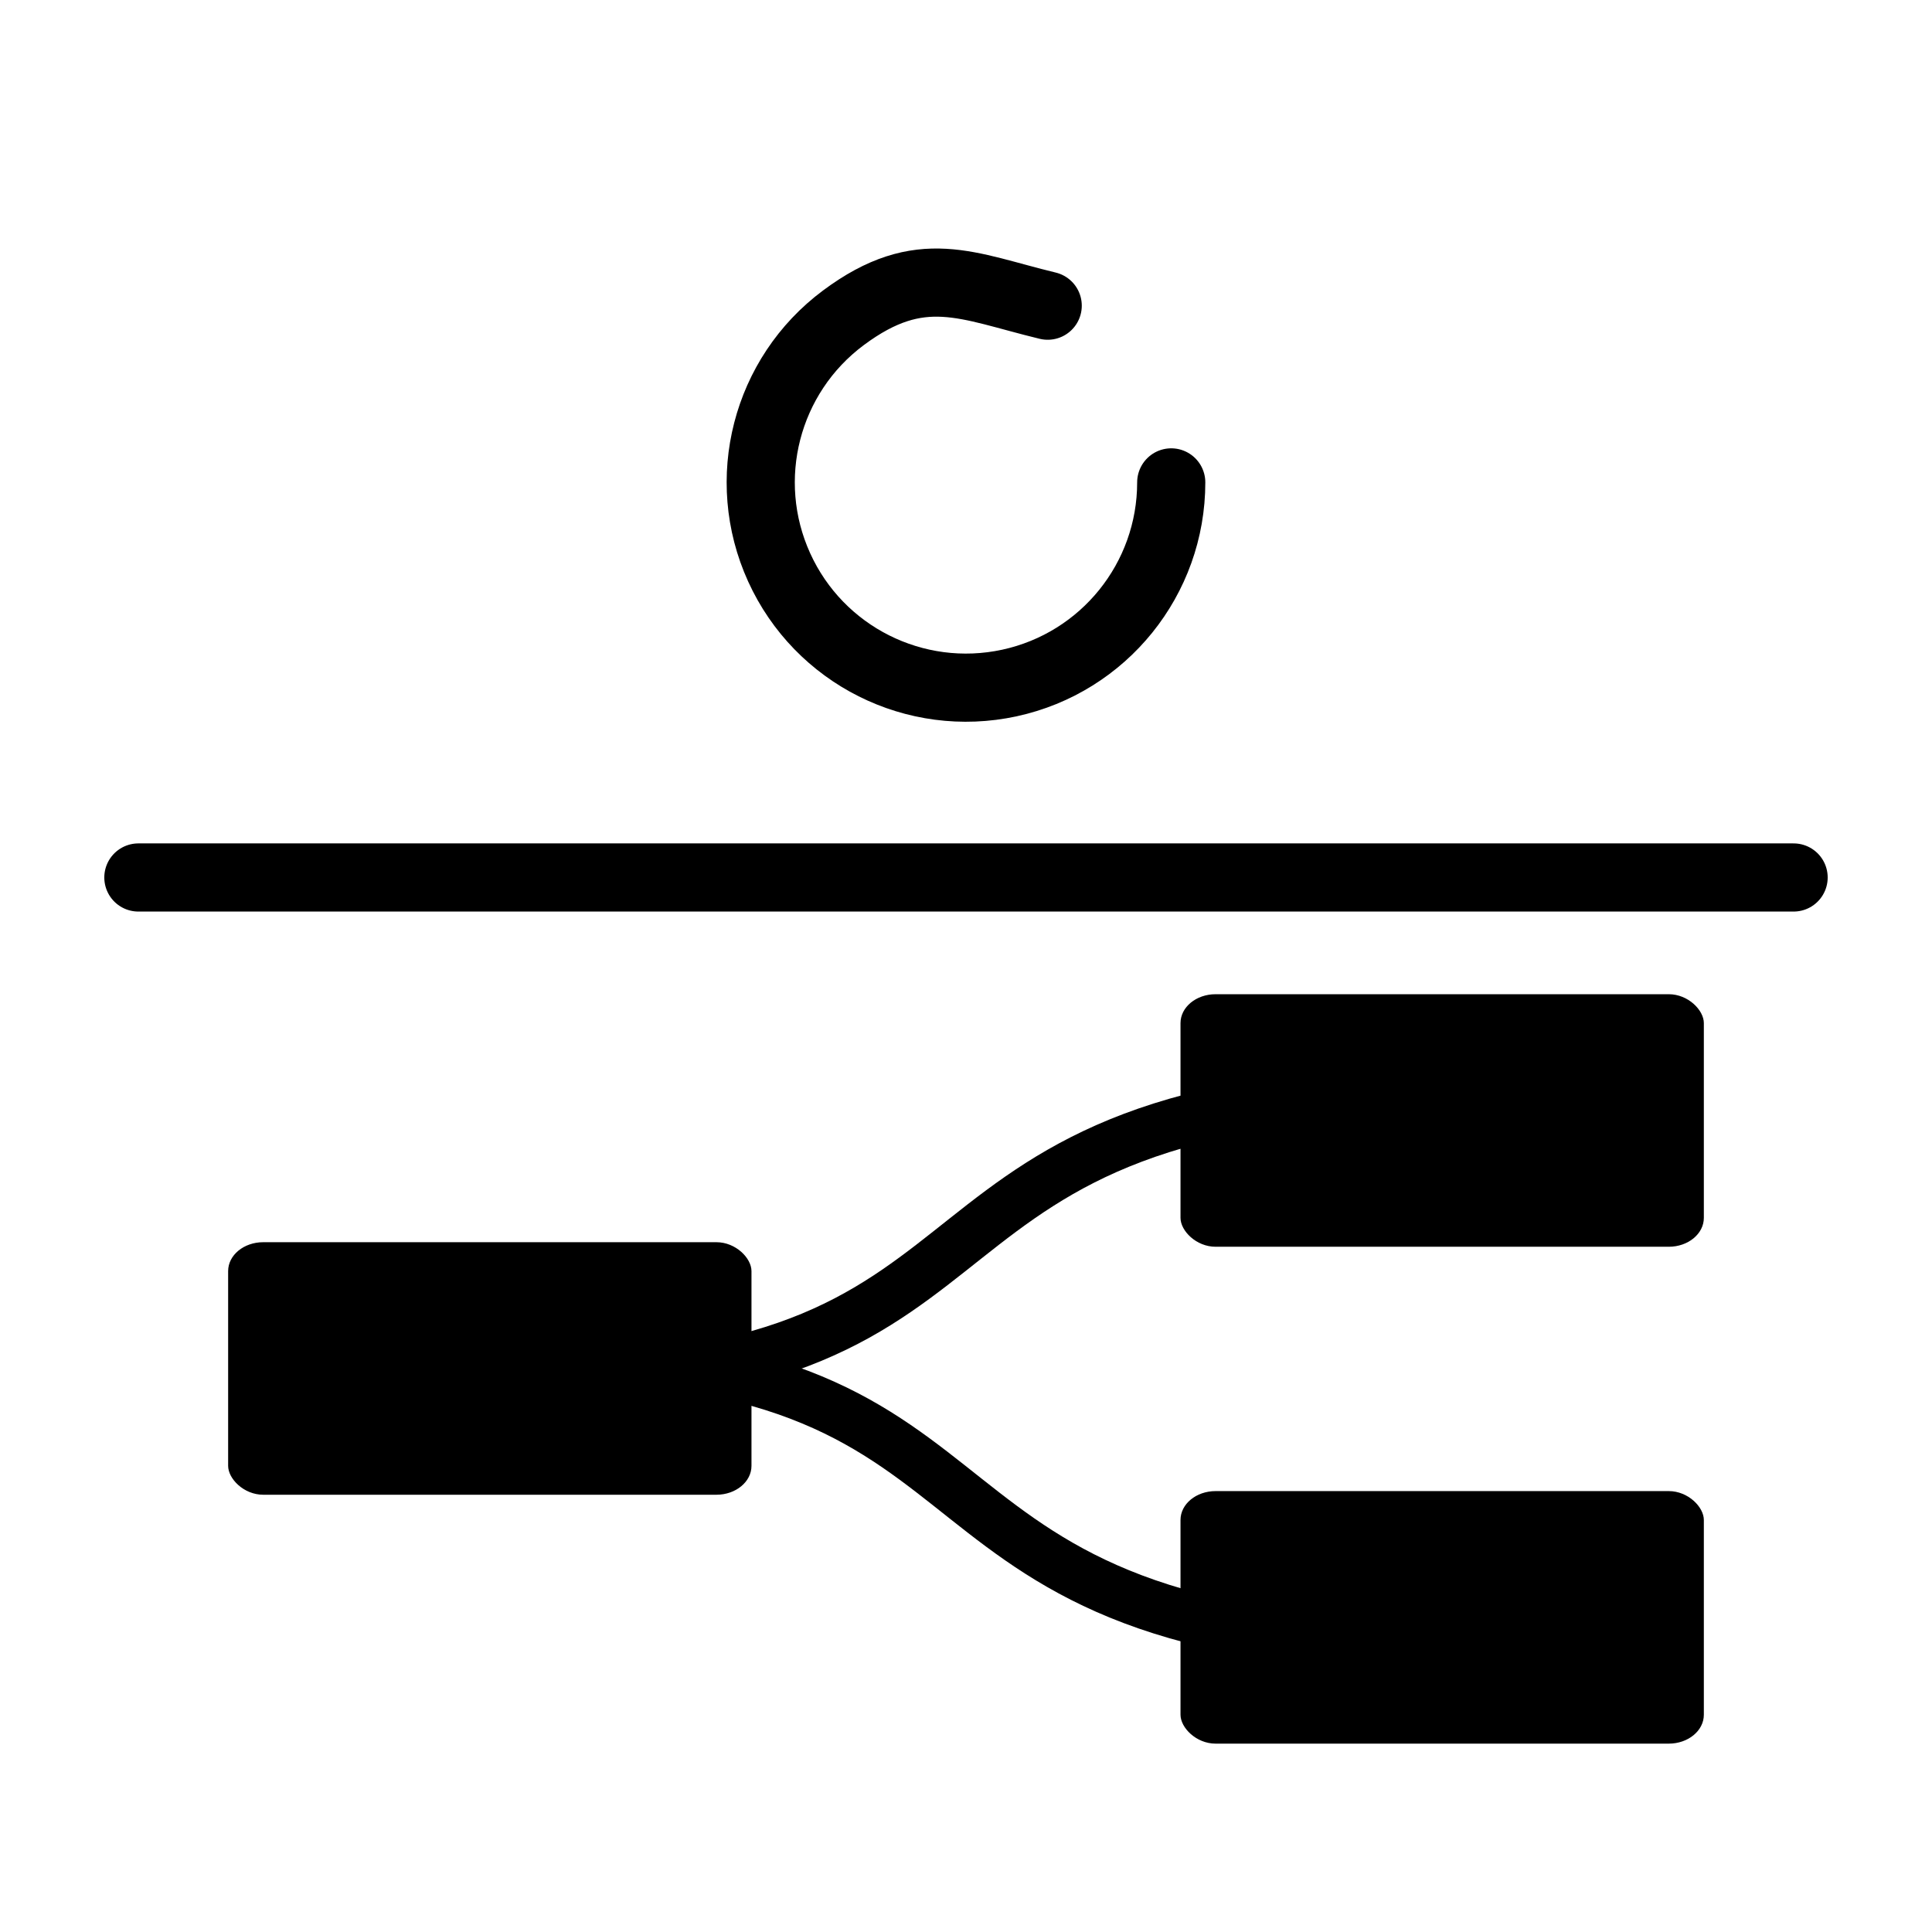 <?xml version="1.0" encoding="UTF-8" standalone="no"?>
<!-- Created with Inkscape (http://www.inkscape.org/) -->

<svg
   xmlns:dc="http://purl.org/dc/elements/1.1/"
   xmlns:cc="http://creativecommons.org/ns#"
   xmlns:rdf="http://www.w3.org/1999/02/22-rdf-syntax-ns#"
   xmlns:svg="http://www.w3.org/2000/svg"
   xmlns="http://www.w3.org/2000/svg"
   xmlns:sodipodi="http://sodipodi.sourceforge.net/DTD/sodipodi-0.dtd"
   xmlns:inkscape="http://www.inkscape.org/namespaces/inkscape"
   width="32mm"
   height="32mm"
   viewBox="0 0 113.386 113.386"
   id="svg2"
   version="1.1"
   inkscape:version="0.91 r13725"
   sodipodi:docname="RestartBehaviorTree.svg">
  <defs
     id="defs4">
    <marker
       inkscape:stockid="Arrow2Send"
       orient="auto"
       refY="0"
       refX="0"
       id="Arrow2Send"
       style="overflow:visible"
       inkscape:isstock="true">
      <path
         inkscape:connector-curvature="0"
         id="path4184"
         style="fill:#000000;fill-opacity:1;fill-rule:evenodd;stroke:#000000;stroke-width:0.625;stroke-linejoin:round;stroke-opacity:1"
         d="M 8.719,4.034 -2.207,0.016 8.719,-4.002 c -1.745,2.372 -1.735,5.617 -6e-7,8.035 z"
         transform="matrix(-0.3,0,0,-0.3,0.69,0)" />
    </marker>
  </defs>
  <sodipodi:namedview
     id="base"
     pagecolor="#ffffff"
     bordercolor="#666666"
     borderopacity="1.0"
     inkscape:pageopacity="0.0"
     inkscape:pageshadow="2"
     inkscape:zoom="3.959798"
     inkscape:cx="80.735489"
     inkscape:cy="23.929126"
     inkscape:document-units="px"
     inkscape:current-layer="g4144"
     showgrid="false"
     inkscape:window-width="1920"
     inkscape:window-height="1027"
     inkscape:window-x="-8"
     inkscape:window-y="-8"
     inkscape:window-maximized="1" />
  <g
     inkscape:label="Layer 1"
     inkscape:groupmode="layer"
     id="layer1"
     transform="translate(0,-938.976)">
    <g
       id="g4144"
       transform="translate(-0.301,3.714)">
      <g
         id="g4833"
         transform="translate(5.5498795e-7,1.4)">
        <path
           sodipodi:nodetypes="csssc"
           inkscape:connector-curvature="0"
           id="path4145"
           d="m 69.039,962.173 c -3e-6,5.67 -3.954,10.572 -9.495,11.773 -5.541,1.201 -11.17,-1.626 -13.516,-6.787 -2.347,-5.162 -0.776,-11.261 3.772,-14.647 4.548,-3.386 7.27,-1.848 11.989,-0.71"
           style="fill:none;fill-opacity:1;stroke:#000000;stroke-width:4;stroke-linecap:round;stroke-linejoin:round;stroke-miterlimit:4;stroke-dasharray:none;stroke-dashoffset:0;stroke-opacity:1;marker-end:url(#Arrow2Send)" />
        <g
           transform="translate(2.318,3.686)"
           id="g4149">
          <rect
             style="fill:#000000;fill-opacity:1;stroke:none;stroke-width:8;stroke-linecap:round;stroke-linejoin:round;stroke-miterlimit:4;stroke-dasharray:none;stroke-dashoffset:0;stroke-opacity:1"
             id="rect4135"
             width="30.714"
             height="14.821"
             x="11.372"
             y="1003.079"
             rx="2.058"
             ry="1.695" />
          <rect
             ry="1.695"
             rx="2.058"
             y="988.525"
             x="67.265"
             height="14.821"
             width="30.714"
             id="rect4137"
             style="fill:#000000;fill-opacity:1;stroke:none;stroke-width:8;stroke-linecap:round;stroke-linejoin:round;stroke-miterlimit:4;stroke-dasharray:none;stroke-dashoffset:0;stroke-opacity:1" />
          <rect
             style="fill:#000000;fill-opacity:1;stroke:none;stroke-width:8;stroke-linecap:round;stroke-linejoin:round;stroke-miterlimit:4;stroke-dasharray:none;stroke-dashoffset:0;stroke-opacity:1"
             id="rect4139"
             width="30.714"
             height="14.821"
             x="67.265"
             y="1017.686"
             rx="2.058"
             ry="1.695" />
          <g
             id="g4145">
            <path
               sodipodi:nodetypes="cc"
               inkscape:connector-curvature="0"
               id="path4141"
               d="m 29.051,1011.296 c 30.735,0 19.593,-16.863 54.107,-17.143"
               style="fill:none;fill-rule:evenodd;stroke:#000000;stroke-width:3;stroke-linecap:butt;stroke-linejoin:miter;stroke-opacity:1" />
            <path
               style="fill:none;fill-rule:evenodd;stroke:#000000;stroke-width:3;stroke-linecap:butt;stroke-linejoin:miter;stroke-opacity:1"
               d="m 29.051,1009.684 c 30.735,0 19.593,16.863 54.107,17.143"
               id="path4143"
               inkscape:connector-curvature="0"
               sodipodi:nodetypes="cc" />
          </g>
        </g>
        <path
           inkscape:connector-curvature="0"
           id="path4159"
           d="m 8.422,985.36 97.143,0"
           style="fill:none;fill-rule:evenodd;stroke:#000000;stroke-width:4;stroke-linecap:round;stroke-linejoin:miter;stroke-opacity:1" />
      </g>
    </g>
  </g>
</svg>
